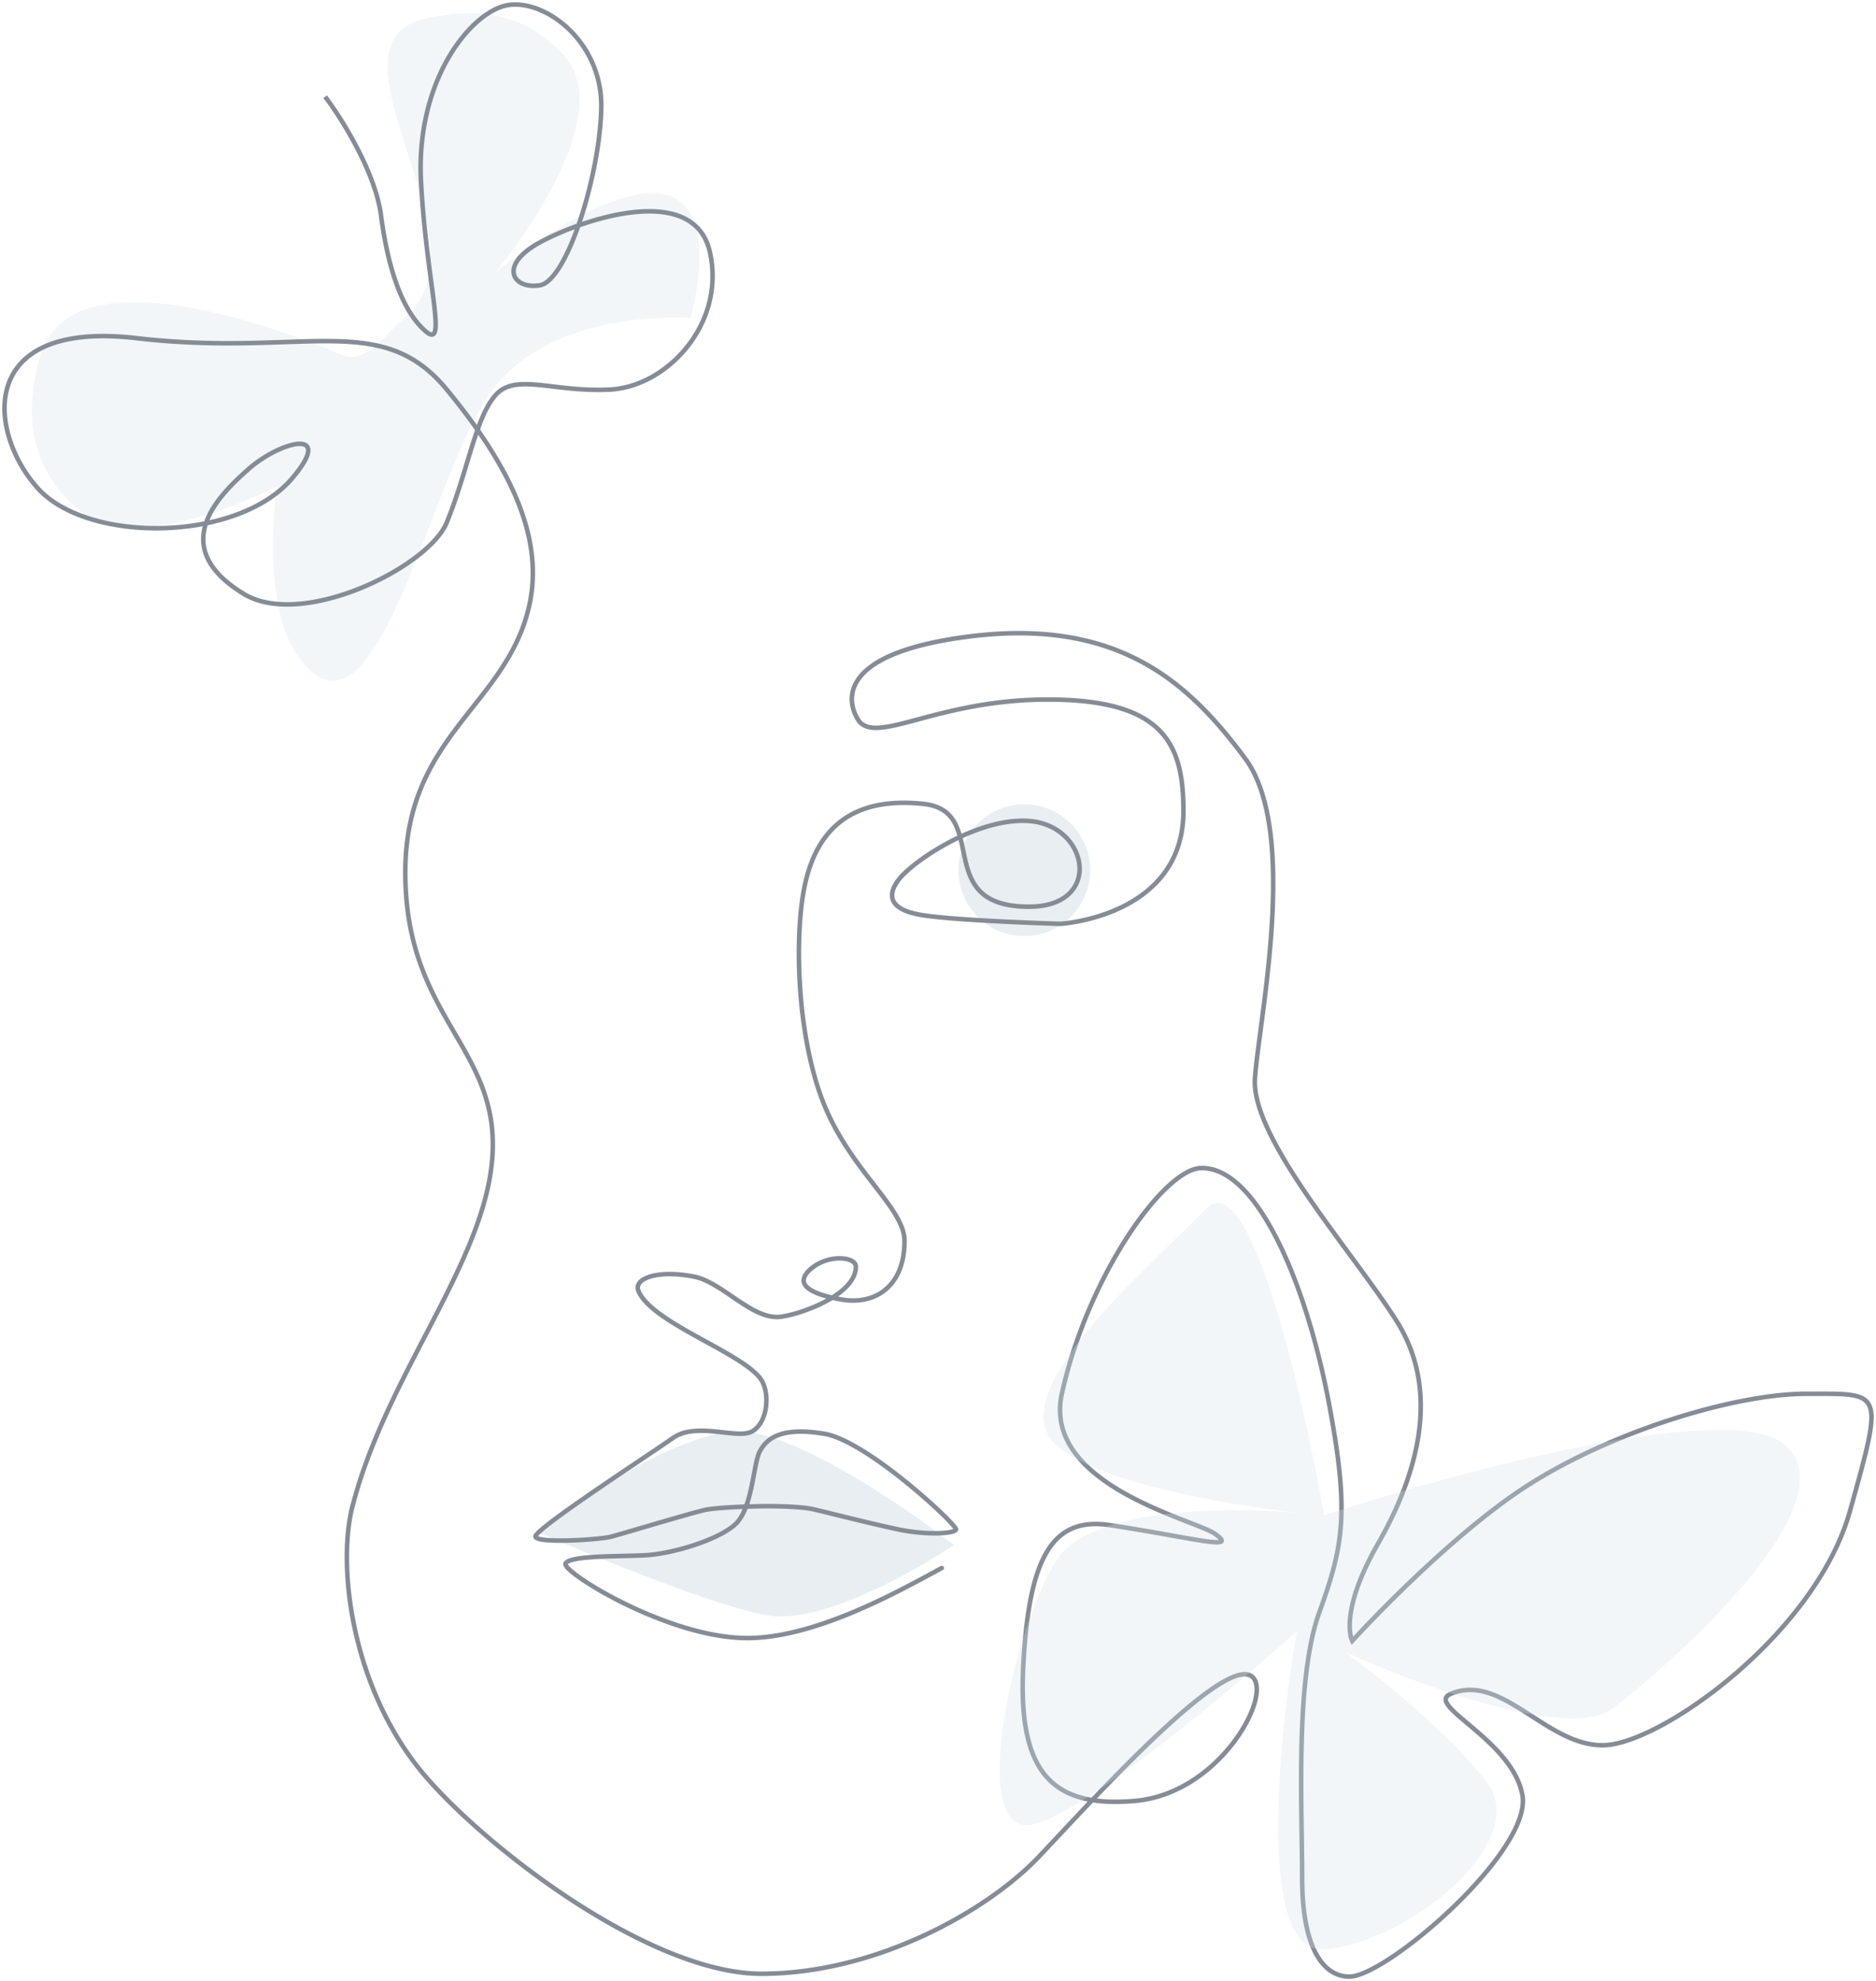 <svg width="413" height="436" fill="none" xmlns="http://www.w3.org/2000/svg"><circle opacity=".5" cx="225.5" cy="191.5" r="14.5" fill="#D2DFE6"/><path opacity=".5" d="M162.5 315c-12.4 0-34.833 14.667-44.5 22 12.167 5.333 39.4 16.5 51 18.5 11.6 2 32.167-9.5 41-15.5-10.667-8.333-35.1-25-47.5-25z" fill="#D2DFE6"/><path opacity=".3" d="M9 78c7.595-24.63 60.4-2.4 66 0 5.6 2.4 9.163-3.968 14-8 19.855-16.55-20.298-60.694 5-66 11.867-2.489 21.774-.908 30 8 13.323 14.429-15 48-15 48s34.251-28.206 43-13c4.479 7.785 0 23 0 23s-29-2.333-43 15-25.553 82.948-43 60c-9.059-11.915-5-38-5-38s-30.974 16.375-44 5C6.726 103.028 4.98 91.035 9 78z" fill="#D2DFE6"/><path d="m83.875 47.383.496-.066-.496.066zM111.586 1.17l.094.49-.094-.49zM98.36 114.972l-.463-.188.463.188zm-44.715 15.719.26-.427-.26.427zm.945-27.35-.333-.373.333.373zm9.762 1.886.381.323-.381-.323zM30.028 74.419l.058-.497-.058.497zm86.281 59.73.485.121-.485-.121zM77.577 331.573l-.484-.125.484.125zm16.69 60.044-.375.331.375-.331zm181.694-22.32-.388.315.388-.315zm-50.698-2.515.499.025-.499-.025zm19.209-31.123.075-.494-.075.494zm22.987 1.887.29-.407-.29.407zm-33.694-30.809.489.107-.489-.107zm30.545-49.67.019.5-.019-.5zm28.341 52.185-.492.092.492-.092zm26.766 63.503-.192-.462.192.462zm13.225-43.383-.289-.408.289.408zm-34.953 31.751-.442.233.332.631.48-.527-.37-.337zM189.365 158.984l.353-.354-.353.354zm44.085 44.326-.014.5h.022l.021-.001-.029-.499zm-35.583-9.745.396.305-.396-.305zm28.656-12.89.035-.498-.035.498zm-23.303-3.772.052-.497-.052.497zm-26.451 20.12-.494-.079.494.079zm4.724 46.212.462-.19-.462.19zm-3.149 36.152.336.371-.336-.371zm-6.298 10.374-.074-.494.074.494zm-19.209-8.802-.098.49.098-.49zm-12.281 3.144-.462.189.462-.189zm26.766 19.176.395-.307-.395.307zm-1.574 11.632-.268-.422.268.422zm-31.175 23.263-.131-.482.131.482zm21.098-5.973.082.494-.082-.494zm23.617 0-.114.487.114-.487zm18.579 4.401.103-.489-.103.489zm9.683 8.929a.5.5 0 1 0-.472-.881l.472.881zM71.196 21.591c1.768 2.337 4.508 6.448 6.961 11.16 2.457 4.72 4.604 10.004 5.222 14.697l.992-.13c-.641-4.864-2.85-10.27-5.327-15.028-2.48-4.765-5.25-8.923-7.051-11.302l-.797.604zm12.183 25.857c.79 5.997 1.978 11.302 3.61 15.671 1.63 4.365 3.714 7.829 6.319 10.104l.658-.753c-2.433-2.125-4.442-5.42-6.04-9.7-1.597-4.277-2.77-9.503-3.555-15.453l-.992.131zm9.929 25.775c.33.289.638.516.925.67.282.153.584.256.888.24.33-.017.6-.171.798-.417.182-.227.291-.52.36-.828.14-.616.158-1.473.105-2.51-.054-1.047-.184-2.323-.361-3.8-.712-5.917-2.203-15.158-2.831-26.454l-.999.056c.631 11.339 2.131 20.645 2.837 26.518.177 1.47.303 2.719.355 3.732.052 1.024.026 1.764-.08 2.238-.054.237-.119.363-.166.422-.034.042-.05.043-.07.045-.047.002-.16-.013-.361-.122a4.27 4.27 0 0 1-.742-.543l-.658.753zm-.117-33.099c-.624-11.22 2.106-20.49 5.952-27.132 3.864-6.673 8.802-10.613 12.537-11.33l-.188-.982c-4.149.796-9.287 5.029-13.214 11.81-3.945 6.812-6.72 16.276-6.085 27.69l.999-.056zM111.68 1.662c3.883-.746 9.001 1.118 13.141 5.058 4.121 3.922 7.202 9.842 7.048 17.075l1 .02c.161-7.542-3.056-13.725-7.358-17.82-4.284-4.076-9.715-6.142-14.019-5.316l.188.983zm20.189 22.133c-.156 7.326-2.033 16.785-4.619 24.53-1.293 3.872-2.755 7.292-4.255 9.794-.75 1.251-1.5 2.256-2.23 2.97-.734.72-1.411 1.109-2.014 1.204l.155.988c.893-.14 1.751-.686 2.559-1.477.813-.795 1.613-1.878 2.388-3.171 1.551-2.587 3.041-6.083 4.346-9.992 2.61-7.816 4.511-17.376 4.67-24.825l-1-.021zm-13.118 38.498c-1.422.224-2.645.068-3.539-.331-.891-.398-1.434-1.023-1.595-1.758-.162-.738.039-1.702.881-2.819.843-1.118 2.304-2.354 4.57-3.59l-.479-.878c-2.342 1.278-3.933 2.597-4.89 3.866-.957 1.27-1.302 2.527-1.059 3.635.244 1.113 1.054 1.961 2.164 2.457 1.107.495 2.533.653 4.102.406l-.155-.988zm.317-8.498c4.569-2.494 13.007-5.845 20.705-6.622 3.85-.389 7.461-.128 10.302 1.157 2.813 1.271 4.906 3.56 5.738 7.334l.976-.215c-.9-4.085-3.204-6.63-6.302-8.03-3.069-1.388-6.882-1.638-10.815-1.241-7.868.794-16.435 4.202-21.083 6.739l.479.878zm36.745 1.869c1.695 7.692-.613 14.93-4.902 20.33-4.296 5.409-10.547 8.936-16.677 9.243l.049.998c6.465-.323 12.968-4.025 17.411-9.62 4.449-5.602 6.864-13.14 5.095-21.166l-.976.215zm-21.579 29.573c-6.25.312-11.375-.623-15.595-1.02-4.166-.393-7.563-.275-9.948 2.447l.752.659c2.023-2.308 4.924-2.505 9.103-2.111 4.124.388 9.392 1.34 15.737 1.023l-.049-.998zm-25.543 1.427c-2.286 2.607-3.807 6.8-5.337 11.694-1.541 4.933-3.106 10.636-5.457 16.426l.927.376c2.372-5.841 3.956-11.613 5.485-16.504 1.541-4.93 3.011-8.91 5.134-11.333l-.752-.66zm-10.794 28.12c-.943 2.321-3.34 4.952-6.686 7.48-3.332 2.518-7.548 4.893-12.046 6.722-4.499 1.83-9.26 3.107-13.683 3.442-4.428.336-8.47-.274-11.577-2.164l-.52.854c3.35 2.039 7.627 2.652 12.173 2.307 4.55-.345 9.415-1.654 13.984-3.512 4.57-1.859 8.864-4.276 12.272-6.851 3.393-2.564 5.965-5.328 7.01-7.902l-.927-.376zm-43.992 15.48c-4.28-2.606-6.672-5.232-7.807-7.75-1.13-2.506-1.042-4.961-.248-7.288 1.605-4.707 6.064-8.825 9.073-11.513l-.666-.745c-2.974 2.656-7.65 6.94-9.354 11.935-.86 2.524-.969 5.246.283 8.022 1.247 2.763 3.816 5.524 8.2 8.193l.52-.854zm1.018-26.551c1.724-1.539 3.775-2.891 5.733-3.875 1.968-.99 3.794-1.584 5.073-1.657.645-.037 1.072.064 1.314.23.202.139.345.368.313.828-.034.489-.27 1.192-.82 2.15-.546.95-1.381 2.114-2.566 3.515l.763.646c1.209-1.429 2.084-2.643 2.67-3.662.581-1.012.901-1.87.95-2.58.052-.739-.193-1.344-.745-1.722-.51-.35-1.203-.445-1.936-.403-1.479.084-3.449.747-5.466 1.762-2.028 1.02-4.154 2.419-5.95 4.023l.667.745zm9.047 1.191c-5.851 6.917-16.938 10.513-28.012 10.826-5.524.156-11.01-.507-15.787-1.963-4.783-1.457-8.824-3.698-11.499-6.674l-.744.669c2.836 3.154 7.061 5.471 11.952 6.962 4.895 1.491 10.49 2.164 16.106 2.005 11.205-.316 22.633-3.95 28.747-11.179l-.763-.646zm-55.298 2.189c-5.444-6.056-8.735-15.15-6.421-22.147 1.148-3.472 3.687-6.47 8.116-8.362 4.447-1.898 10.816-2.687 19.604-1.669l.115-.993c-8.886-1.03-15.448-.249-20.111 1.742-4.68 1.998-7.43 5.21-8.674 8.968-2.468 7.466 1.05 16.925 6.627 23.13l.744-.669zm21.299-32.178c18.452 2.138 32.009.567 42.603.661 5.312.048 9.88.51 14.006 2.034 4.116 1.519 7.823 4.104 11.394 8.444l.772-.636c-3.671-4.462-7.521-7.16-11.82-8.746-4.286-1.582-8.989-2.048-14.343-2.096-10.74-.095-24.107 1.477-42.497-.654l-.115.993zm68.003 11.138c14.468 17.584 21.567 33.132 17.85 47.974l.97.243c3.841-15.337-3.545-31.226-18.047-48.852l-.773.635zm17.85 47.974c-2.651 10.587-9.322 17.467-15.466 25.573-6.134 8.093-11.63 17.302-11.63 32.393h1c0-14.789 5.363-23.788 11.427-31.789 6.055-7.989 12.924-15.091 15.639-25.934l-.97-.243zm-27.096 57.966c0 16.007 5.17 25.687 10.144 34.281 4.971 8.585 9.686 16.004 9.066 27.623l.998.053c.639-11.959-4.25-19.63-9.198-28.177-4.944-8.54-10.01-18.036-10.01-33.78h-1zm19.21 61.904c-.623 11.664-6.402 23.647-13.028 36.461-6.608 12.778-14.04 26.353-17.817 41.09l.969.249c3.741-14.602 11.108-28.063 17.736-40.88 6.61-12.782 12.502-24.953 13.138-36.867l-.998-.053zm-30.845 77.551c-1.757 6.857-1.748 17.237.784 28.255 2.534 11.025 7.603 22.738 16.015 32.245l.75-.662c-8.278-9.355-13.285-20.905-15.79-31.807-2.507-10.91-2.497-21.121-.79-27.782l-.97-.249zm16.8 60.5c7.479 8.454 19.935 19.172 33.49 27.779 13.537 8.596 28.259 15.144 40.254 15.144v-1c-11.697 0-26.215-6.414-39.718-14.988-13.486-8.564-25.868-19.223-33.278-27.597l-.749.662zm73.744 42.923c25.348 0 50.036-13.903 61.453-25.934l-.726-.688c-11.256 11.861-35.692 25.622-60.727 25.622v1zm61.453-25.934c5.678-5.984 16.132-17.44 25.841-26.583 4.856-4.574 9.503-8.546 13.256-10.962 1.881-1.21 3.501-2.005 4.786-2.305 1.284-.3 2.105-.086 2.6.525l.777-.63c-.844-1.04-2.148-1.209-3.604-.869-1.454.34-3.188 1.208-5.1 2.438-3.834 2.468-8.536 6.493-13.401 11.075-9.736 9.168-20.223 20.661-25.881 26.623l.726.688zm46.483-39.325c.376.464.594 1.172.601 2.126.007.95-.195 2.096-.607 3.378-.825 2.564-2.465 5.598-4.798 8.55-4.669 5.909-12.035 11.398-20.987 12.168l.086.997c9.312-.802 16.907-6.497 21.686-12.545 2.391-3.027 4.097-6.165 4.965-8.863.433-1.349.663-2.605.655-3.692-.008-1.083-.254-2.046-.824-2.749l-.777.63zm-25.791 26.222c-9.075.782-15.299-.797-19.144-5.289-3.871-4.521-5.457-12.13-4.876-23.738l-.998-.05c-.584 11.655.979 19.608 5.114 24.439 4.161 4.86 10.801 6.426 19.99 5.635l-.086-.997zm-24.02-29.027c.63-12.57 2.361-20.699 5.394-25.45 1.505-2.358 3.324-3.871 5.488-4.693 2.172-.825 4.736-.97 7.753-.51l.15-.989c-3.124-.476-5.874-.341-8.258.564-2.392.909-4.372 2.577-5.976 5.09-3.186 4.991-4.919 13.358-5.549 25.938l.998.05zm18.635-30.653c4.638.706 8.733 1.42 12.183 2.032 3.446.612 6.26 1.126 8.323 1.429 1.03.151 1.888.253 2.55.286.331.017.625.018.873-.003.238-.021.48-.064.678-.164.217-.11.436-.322.448-.658.011-.275-.128-.512-.255-.681-.267-.353-.766-.771-1.448-1.256l-.58.814c.68.485 1.065.826 1.229 1.044.088.117.052.119.055.04.005-.139.107-.199.1-.196-.026.014-.116.043-.312.06-.186.016-.43.017-.737.002-.614-.032-1.434-.127-2.456-.277-2.043-.301-4.836-.81-8.293-1.424a490.936 490.936 0 0 0-12.208-2.037l-.15.989zm23.352.985c-.606-.433-1.67-.915-2.995-1.457-1.338-.548-3.01-1.184-4.856-1.912-3.705-1.462-8.165-3.318-12.345-5.697-4.184-2.381-8.051-5.267-10.599-8.77-2.535-3.487-3.768-7.587-2.7-12.459l-.977-.214c-1.137 5.188.189 9.576 2.869 13.261 2.667 3.668 6.673 6.638 10.912 9.051 4.244 2.415 8.759 4.293 12.473 5.758 1.864.736 3.513 1.362 4.844 1.907 1.345.551 2.298.992 2.794 1.346l.58-.814zm-33.495-30.295c2.806-12.806 8.37-25.09 14.249-34.205 2.939-4.559 5.948-8.31 8.718-10.935 1.384-1.313 2.7-2.335 3.908-3.036 1.213-.703 2.288-1.066 3.2-1.101l-.038-1c-1.135.044-2.373.487-3.664 1.236-1.295.752-2.672 1.827-4.094 3.175-2.844 2.696-5.902 6.516-8.871 11.119-5.937 9.205-11.551 21.599-14.385 34.533l.977.214zm30.075-49.277c2.883-.111 5.747 1.303 8.53 4.004 2.782 2.701 5.436 6.645 7.881 11.478 4.889 9.664 8.892 22.779 11.419 36.295l.983-.184c-2.538-13.574-6.565-26.788-11.51-36.562-2.471-4.886-5.185-8.937-8.077-11.744-2.89-2.806-6.006-4.412-9.264-4.287l.038 1zm27.83 51.777c2.202 11.778 2.98 19.43 2.551 25.968-.428 6.53-2.061 11.977-4.734 19.354l.941.34c2.68-7.399 4.353-12.954 4.791-19.628.437-6.666-.359-14.417-2.566-26.218l-.983.184zm-2.183 45.322c-2.706 7.471-3.651 18.209-3.926 29.005-.276 10.799.118 21.762.118 29.638h1c0-7.935-.394-18.822-.119-29.612.276-10.794 1.221-21.387 3.868-28.691l-.941-.34zm-3.808 58.643c0 7.819 1.184 13.337 3.131 16.92 1.959 3.605 4.708 5.271 7.76 5.271v-1c-2.616 0-5.062-1.399-6.882-4.749-1.832-3.373-3.009-8.7-3.009-16.442h-1zm10.891 22.191c1.14 0 2.622-.473 4.296-1.26 1.689-.795 3.631-1.938 5.708-3.34 4.156-2.803 8.892-6.663 13.297-10.905 4.404-4.24 8.495-8.876 11.35-13.235 1.427-2.18 2.555-4.303 3.255-6.282.699-1.976.985-3.842.689-5.491l-.985.177c.255 1.416.02 3.096-.647 4.98-.665 1.88-1.748 3.93-3.149 6.068-2.8 4.276-6.835 8.854-11.206 13.063-4.371 4.207-9.061 8.03-13.163 10.796-2.051 1.384-3.947 2.498-5.575 3.264-1.643.773-2.959 1.165-3.87 1.165v1zm38.595-40.513c-.572-3.182-2.262-6.032-4.339-8.54-2.077-2.51-4.567-4.707-6.774-6.577-2.234-1.894-4.127-3.413-5.112-4.618-.503-.615-.665-1.028-.646-1.289.014-.188.145-.463.826-.746l-.384-.924c-.815.339-1.384.846-1.439 1.596-.05.678.349 1.36.869 1.996 1.061 1.298 3.066 2.905 5.24 4.748 2.202 1.866 4.633 4.015 6.65 6.451 2.017 2.437 3.594 5.131 4.124 8.08l.985-.177zm-16.045-21.77c5.397-2.245 10.449.489 15.914 3.968 2.698 1.718 5.487 3.606 8.382 5.037 2.903 1.434 5.958 2.431 9.218 2.35l-.025-1c-3.037.076-5.926-.852-8.75-2.247-2.832-1.399-5.554-3.243-8.288-4.984-5.4-3.437-10.896-6.518-16.835-4.048l.384.924zm33.514 11.355c3.27-.082 7.843-1.7 12.939-4.446 5.113-2.755 10.81-6.677 16.345-11.432 11.058-9.502 21.531-22.392 25.347-36.044l-.963-.269c-3.741 13.384-14.051 26.115-25.036 35.554-5.487 4.715-11.125 8.594-16.168 11.311-5.06 2.726-9.461 4.251-12.489 4.326l.025 1zm54.631-51.922c1.887-6.751 3.29-11.761 4.062-15.466.386-1.853.619-3.399.672-4.685.053-1.283-.07-2.342-.423-3.201-.735-1.788-2.371-2.519-4.727-2.83-2.345-.311-5.606-.231-9.827-.231v1c4.28 0 7.436-.077 9.696.222 2.249.298 3.408.942 3.933 2.219.277.673.399 1.57.349 2.78-.05 1.207-.27 2.692-.652 4.522-.763 3.664-2.154 8.634-4.046 15.401l.963.269zm-10.243-26.413c-7.972 0-19.365 2.217-31.194 6.156-11.835 3.941-24.151 9.619-33.964 16.571l.578.816c9.711-6.88 21.932-12.519 33.702-16.438 11.775-3.921 23.054-6.105 30.878-6.105v-1zm-65.158 22.727c-8.589 6.085-17.348 14.044-23.954 20.473a317.579 317.579 0 0 0-8.017 8.085 235.926 235.926 0 0 0-2.857 3.04l-.153.167-.039.043-.01.011-.003.003-.001.001.37.336.37.336h.001l.002-.003.01-.01a.798.798 0 0 1 .038-.042l.152-.166a246.977 246.977 0 0 1 2.843-3.025 318.663 318.663 0 0 1 7.991-8.06c6.592-6.415 15.309-14.332 23.835-20.373l-.578-.816zm-34.664 32.159c.442-.233.443-.232.443-.232v.001l.001.001s0 .001 0 0l-.003-.005-.017-.037a2.785 2.785 0 0 1-.071-.182 5.742 5.742 0 0 1-.217-.816c-.147-.752-.264-1.932-.11-3.596.306-3.33 1.693-8.605 6.076-16.262l-.868-.497c-4.434 7.746-5.881 13.16-6.204 16.667-.162 1.755-.042 3.031.125 3.881.084.424.179.742.256.958.039.108.073.191.098.25l.032.069a.19.19 0 0 0 .011.021l.003.008.002.002v.001c.001.001.001.001.443-.232zm6.102-21.128c8.841-15.446 14-33.908 4.082-49.558l-.845.535c9.606 15.158 4.689 33.163-4.105 48.526l.868.497zm4.082-49.558c-2.451-3.868-5.689-8.322-9.141-13.021-3.457-4.704-7.131-9.657-10.471-14.54-3.34-4.885-6.335-9.684-8.434-14.075-2.106-4.405-3.279-8.336-3.052-11.503l-.998-.072c-.245 3.434 1.022 7.559 3.148 12.006 2.132 4.46 5.16 9.308 8.511 14.208 3.352 4.901 7.038 9.871 10.49 14.568 3.455 4.703 6.673 9.13 9.102 12.964l.845-.535zm-31.098-53.139c.235-3.282.959-8.306 1.734-14.291.773-5.971 1.591-12.871 2.006-19.864.414-6.991.425-14.09-.422-20.456-.846-6.358-2.555-12.036-5.62-16.143l-.802.598c2.918 3.91 4.594 9.392 5.431 15.677.835 6.277.827 13.306.414 20.265-.412 6.957-1.227 13.83-1.999 19.795-.77 5.952-1.502 11.027-1.74 14.347l.998.072zm-2.302-70.754c-5.997-8.035-12.898-15.885-22.558-21.163-9.671-5.285-22.062-7.967-38.998-5.755l.13.992c16.758-2.189 28.93.472 38.388 5.64 9.47 5.175 16.267 12.886 22.236 20.884l.802-.598zm-61.556-26.918c-8.453 1.104-14.259 2.784-18.193 4.718-3.937 1.936-6.029 4.14-6.996 6.301-.968 2.164-.775 4.21-.286 5.763.483 1.535 1.269 2.63 1.57 2.93l.706-.708c-.171-.171-.881-1.12-1.323-2.522-.436-1.385-.597-3.17.246-5.054.844-1.887 2.727-3.946 6.524-5.812 3.801-1.868 9.489-3.528 17.882-4.624l-.13-.992zm-23.905 19.712c1.307 1.304 3.203 1.513 5.519 1.225 2.323-.289 5.235-1.102 8.711-2.029 6.979-1.86 16.417-4.236 28.628-4.08l.012-1c-12.351-.158-21.897 2.248-28.898 4.114-3.514.937-6.34 1.724-8.576 2.002-2.244.279-3.726.022-4.69-.94l-.706.708zm42.858-4.884c12.237.157 19.23 2.664 23.183 6.8 3.952 4.134 4.978 10.012 4.978 17.221h1c0-7.256-1.02-13.481-5.255-17.912-4.235-4.431-11.569-6.951-23.894-7.109l-.012 1zm28.161 24.021c0 11.381-6.601 17.445-13.259 20.692-3.336 1.626-6.677 2.538-9.189 3.044a39.497 39.497 0 0 1-3.028.49 25.138 25.138 0 0 1-1.063.105l-.054.004-.013.001h-.004l.029.499.03.499h.006l.016-.001.062-.005a28.796 28.796 0 0 0 1.109-.11 39.594 39.594 0 0 0 3.107-.502c2.567-.516 5.995-1.451 9.43-3.125 6.882-3.356 13.821-9.709 13.821-21.591h-1zM233.45 203.31l.014-.5h-.015l-.047-.002-.186-.005-.713-.022a691.178 691.178 0 0 1-11.073-.442c-6.54-.315-14.07-.785-18.134-1.409l-.151.988c4.124.633 11.708 1.106 18.237 1.42a717.971 717.971 0 0 0 11.089.442l.715.022a15.851 15.851 0 0 0 .234.007l.012.001h.004l.014-.5zm-30.154-2.38c-4.075-.626-5.731-1.813-6.222-2.984-.488-1.164.057-2.606 1.189-4.076l-.792-.611c-1.162 1.509-2.035 3.367-1.319 5.074.713 1.7 2.881 2.953 6.993 3.585l.151-.988zm-5.033-7.06c1.511-1.961 5.767-5.345 11.094-8.143 5.32-2.796 11.598-4.947 17.13-4.553l.071-.997c-5.805-.414-12.281 1.835-17.667 4.665-5.379 2.826-9.781 6.291-11.42 8.417l.792.611zm28.224-12.696c6.382.455 10.279 4.991 10.656 9.329.188 2.162-.494 4.276-2.174 5.856-1.685 1.583-4.428 2.679-8.446 2.679v1c4.193 0 7.209-1.145 9.13-2.951 1.926-1.81 2.698-4.235 2.486-6.67-.422-4.857-4.737-9.752-11.581-10.24l-.071.997zm.036 17.864c-5.354 0-8.434-1.297-10.331-3.172-1.911-1.889-2.704-4.443-3.312-7.165-.597-2.67-1.019-5.561-2.258-7.837-.631-1.158-1.48-2.177-2.68-2.957-1.198-.777-2.719-1.299-4.67-1.501l-.103.994c1.828.19 3.19.671 4.229 1.346 1.037.674 1.78 1.558 2.345 2.596 1.152 2.115 1.537 4.785 2.161 7.577.612 2.74 1.452 5.55 3.585 7.658 2.148 2.124 5.524 3.461 11.034 3.461v-1zm-23.251-22.632c-8.325-.866-14.535.715-18.947 4.341-4.406 3.621-6.937 9.213-8.05 16.197l.988.157c1.091-6.848 3.548-12.172 7.697-15.582 4.142-3.404 10.056-4.967 18.209-4.119l.103-.994zm-26.997 20.538c-1.914 12.015-.955 32.545 4.755 46.48l.925-.379c-5.625-13.729-6.585-34.066-4.692-45.944l-.988-.157zm4.755 46.48c3.023 7.378 7.473 13.086 11.13 17.817 1.834 2.374 3.457 4.486 4.624 6.452 1.167 1.967 1.843 3.731 1.843 5.407h1c0-1.94-.78-3.89-1.983-5.917-1.205-2.029-2.868-4.192-4.693-6.553-3.664-4.741-8.031-10.35-10.996-17.585l-.925.379zm17.597 29.676c0 4.959-1.614 8.337-4.03 10.332-2.422 2-5.729 2.674-9.24 2.064l-.171.986c3.731.648 7.352-.054 10.047-2.279 2.701-2.229 4.394-5.924 4.394-11.103h-1zm-13.27 12.396c-1.795-.311-3.322-.679-4.548-1.1-1.234-.423-2.128-.889-2.687-1.377-.549-.479-.733-.937-.679-1.392.058-.492.406-1.116 1.237-1.869l-.672-.741c-.902.818-1.459 1.648-1.558 2.493-.104.881.302 1.641 1.014 2.262.7.612 1.735 1.129 3.02 1.57 1.293.444 2.875.823 4.702 1.14l.171-.986zm-6.677-5.738c1.804-1.638 4.197-2.329 6.137-2.336.971-.003 1.79.165 2.345.439.562.277.758.601.758.898h1c0-.838-.585-1.435-1.316-1.795-.736-.363-1.72-.545-2.791-.542-2.143.008-4.788.764-6.805 2.595l.672.741zm9.24-.999c0 1.326-.628 2.598-1.719 3.796-1.092 1.197-2.615 2.284-4.32 3.224-3.412 1.881-7.449 3.12-9.909 3.488l.148.989c2.578-.386 6.728-1.663 10.244-3.601 1.759-.97 3.384-2.119 4.576-3.427 1.192-1.307 1.98-2.809 1.98-4.469h-1zm-15.948 10.508c-1.451.217-2.947-.104-4.503-.766-1.558-.663-3.138-1.652-4.749-2.731-1.597-1.069-3.235-2.235-4.854-3.202-1.622-.968-3.274-1.768-4.931-2.099l-.196.98c1.492.298 3.028 1.031 4.614 1.978 1.59.949 3.18 2.082 4.81 3.174 1.617 1.083 3.264 2.117 4.914 2.82 1.653.703 3.344 1.089 5.043.835l-.148-.989zm-19.037-8.798c-4.058-.81-7.497-.724-9.808-.054-1.15.334-2.074.828-2.635 1.481-.589.685-.756 1.524-.398 2.396l.925-.379c-.208-.507-.125-.951.231-1.365.382-.445 1.096-.865 2.156-1.172 2.108-.612 5.375-.717 9.333.073l.196-.98zm-12.841 3.823c.764 1.867 2.608 3.634 4.906 5.308 2.314 1.685 5.169 3.332 8.053 4.932 2.896 1.606 5.816 3.162 8.305 4.686 2.5 1.531 4.494 2.987 5.57 4.369l.789-.615c-1.199-1.539-3.335-3.075-5.837-4.607-2.513-1.539-5.469-3.114-8.342-4.708-2.884-1.6-5.69-3.22-7.949-4.866-2.276-1.657-3.918-3.286-4.57-4.878l-.925.379zm26.834 19.295c.996 1.278 1.464 3.49 1.235 5.692-.228 2.203-1.133 4.225-2.683 5.21l.536.844c1.914-1.216 2.898-3.595 3.142-5.95.244-2.356-.233-4.86-1.441-6.411l-.789.615zm-1.448 10.902c-.684.434-1.726.567-3.103.518-1.367-.049-2.928-.267-4.62-.439-3.313-.338-7.084-.5-9.931 1.506l.576.818c2.506-1.766 5.909-1.671 9.253-1.329 1.637.167 3.275.393 4.686.444 1.401.049 2.715-.064 3.675-.674l-.536-.844zm-17.654 1.585c-2.678 1.887-10.289 6.899-17.236 11.668-3.465 2.378-6.759 4.692-9.17 6.511-1.203.909-2.197 1.702-2.882 2.322a7.882 7.882 0 0 0-.813.822 2.014 2.014 0 0 0-.244.364.794.794 0 0 0-.087.512l.98-.197c.023.117-.022.178.001.132.015-.031.052-.09.125-.179.145-.178.38-.416.708-.712.653-.59 1.618-1.362 2.815-2.266 2.391-1.805 5.67-4.108 9.133-6.485 6.909-4.741 14.57-9.789 17.246-11.674l-.576-.818zm-30.432 22.199c.056.283.252.469.426.584.178.118.398.206.629.275.464.138 1.083.233 1.789.296 1.419.128 3.29.141 5.212.084a92.388 92.388 0 0 0 5.581-.34c1.648-.153 3.018-.337 3.674-.515l-.263-.965c-.559.152-1.844.33-3.504.485a91.16 91.16 0 0 1-5.518.335c-1.907.057-3.732.043-5.092-.08-.684-.061-1.225-.148-1.593-.258a1.45 1.45 0 0 1-.362-.15c-.066-.044-.016-.035.001.052l-.98.197zm17.311.384c1.737-.473 6.457-1.876 11.008-3.202a562.13 562.13 0 0 1 6.329-1.813c1.824-.507 3.179-.859 3.711-.947l-.164-.987c-.598.1-2.013.47-3.815.971a575.853 575.853 0 0 0-6.341 1.816c-4.566 1.331-9.265 2.727-10.991 3.197l.263.965zm21.048-5.962c1.851-.308 6.386-.623 11.145-.701 4.769-.079 9.668.082 12.276.694l.229-.973c-2.746-.645-7.765-.799-12.522-.721-4.767.079-9.364.393-11.292.714l.164.987zm23.421-.007c3.965.931 12.391 3.101 18.59 4.404l.206-.979c-6.188-1.3-14.563-3.458-18.567-4.398l-.229.973zm18.59 4.404c3.03.637 6.138.875 8.535.836 1.197-.02 2.232-.11 3-.26a4.69 4.69 0 0 0 .983-.287c.231-.104.544-.287.655-.62l-.948-.317c.032-.097.08-.064-.117.025-.165.074-.418.15-.765.217-.688.135-1.659.222-2.825.242-2.326.038-5.359-.194-8.312-.815l-.206.979zm13.173-.331a.61.61 0 0 0 .016-.317.918.918 0 0 0-.063-.188 2.074 2.074 0 0 0-.186-.313 9.135 9.135 0 0 0-.633-.783c-.543-.614-1.34-1.433-2.326-2.385-1.974-1.907-4.73-4.372-7.791-6.856s-6.434-4.993-9.641-6.983c-3.193-1.98-6.274-3.48-8.738-3.889l-.164.986c2.259.376 5.201 1.785 8.374 3.753 3.16 1.96 6.498 4.441 9.538 6.909 3.04 2.467 5.775 4.914 7.727 6.799.978.944 1.753 1.742 2.272 2.328.26.295.447.526.56.691.058.083.087.134.097.158.006.011 0 .002-.005-.024a.387.387 0 0 1 .015-.203l.948.317zm-29.362-21.714c-4.766-.794-8.012-.568-10.29.259-2.301.835-3.567 2.267-4.399 3.763l.873.486c.742-1.333 1.839-2.573 3.867-3.309 2.052-.745 5.104-.992 9.785-.213l.164-.986zm-14.689 4.022c-.438.786-.745 2.021-1.028 3.405-.293 1.433-.557 3.008-.914 4.671-.352 1.64-.778 3.277-1.362 4.71-.585 1.438-1.314 2.632-2.25 3.422l.645.764c1.111-.938 1.917-2.299 2.532-3.808.616-1.514 1.056-3.217 1.413-4.878.351-1.638.639-3.325.916-4.681.288-1.407.571-2.489.921-3.119l-.873-.486zm-5.554 16.208c-1.971 1.665-5.359 3.213-9.002 4.386-3.633 1.17-7.447 1.945-10.227 2.099l.055.998c2.889-.16 6.789-.957 10.478-2.145 3.678-1.184 7.218-2.78 9.341-4.574l-.645-.764zm-19.229 6.485c-1.407.078-3.169.117-5.042.161-1.869.045-3.844.094-5.664.193-1.815.098-3.496.247-4.772.494-.635.124-1.195.276-1.628.472-.409.185-.826.462-.975.907l.949.317c.009-.027.084-.153.438-.313.329-.149.802-.284 1.407-.401 1.204-.234 2.829-.38 4.635-.478 1.802-.098 3.763-.147 5.634-.191 1.866-.044 3.647-.083 5.073-.163l-.055-.998zm-18.081 2.227a.841.841 0 0 0 .008.521c.045.144.12.282.205.409.17.255.427.537.742.836.636.601 1.584 1.337 2.774 2.155 2.385 1.637 5.795 3.633 9.765 5.568 7.925 3.862 18.163 7.517 26.972 7.517v-1c-8.581 0-18.654-3.576-26.534-7.416-3.933-1.917-7.3-3.889-9.637-5.494-1.171-.804-2.071-1.507-2.652-2.057-.294-.277-.489-.499-.598-.664a.625.625 0 0 1-.083-.154c-.008-.023.012.02-.013.096l-.949-.317zm40.466 17.006c7.817 0 16.446-2.731 24.167-6.013 7.728-3.286 14.602-7.151 18.895-9.451l-.472-.881c-4.314 2.311-11.138 6.148-18.814 9.411-7.683 3.267-16.163 5.934-23.776 5.934v1z" fill="#868C96"/><path opacity=".3" d="M265.5 266c9.6-10 21.333 40.833 26 67.5C320.333 324 381 307.6 393 318c15 13-26 49-38 58-9.6 7.2-43.333-5.333-59-12.5 7.333 5.333 23.9 18.6 31.5 29 9.5 13-17.5 35-36 36.5-14.8 1.2-10.167-46.167-6-70-14.5 13-46.4 39.7-58 42.5-14.5 3.5-5-42 5-58 7.139-11.423 35.517-12.015 53.149-10.588-16.885-1.916-44.273-6.746-53.149-14.912-12.5-11.5 21-39.5 33-52z" fill="#D2DFE6"/></svg>